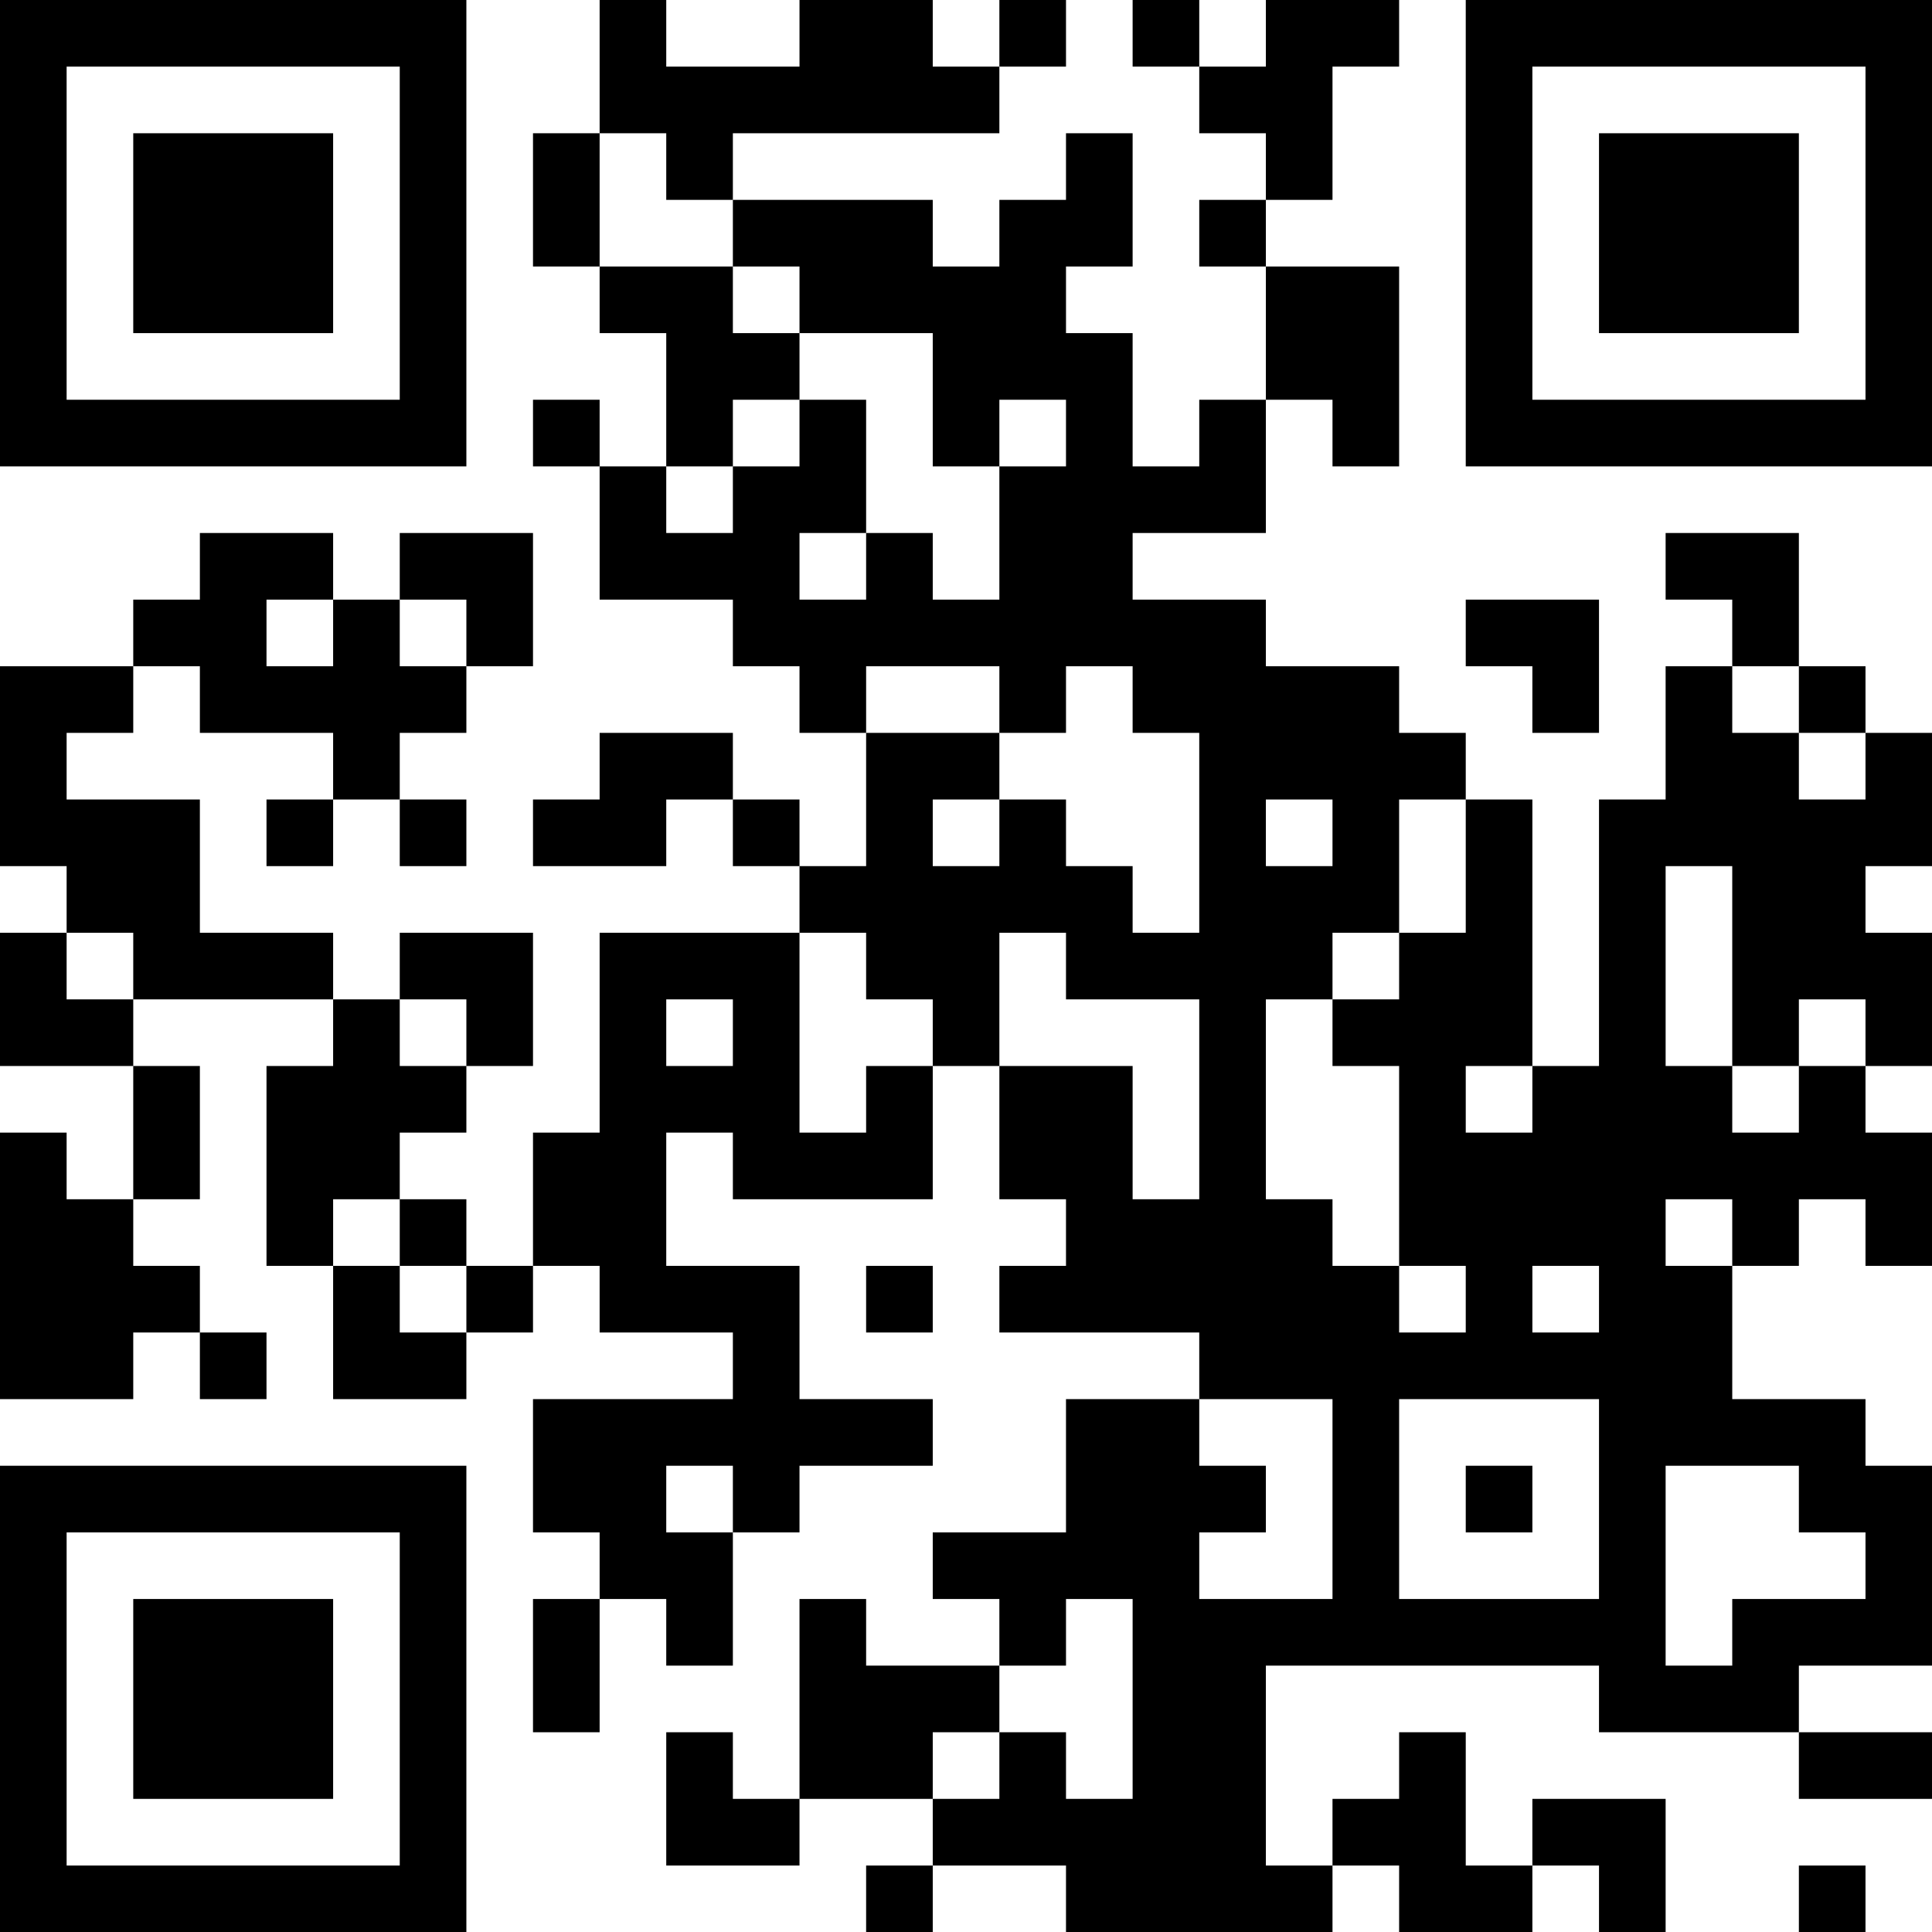 <?xml version="1.0" encoding="UTF-8"?>
<svg xmlns="http://www.w3.org/2000/svg" version="1.1" width="200" height="200" viewBox="0 0 200 200"><rect x="0" y="0" width="200" height="200" fill="#ffffff"/><g transform="scale(6.897)"><g transform="translate(0,0)"><path fill-rule="evenodd" d="M9 0L9 2L8 2L8 4L9 4L9 5L10 5L10 7L9 7L9 6L8 6L8 7L9 7L9 9L11 9L11 10L12 10L12 11L13 11L13 13L12 13L12 12L11 12L11 11L9 11L9 12L8 12L8 13L10 13L10 12L11 12L11 13L12 13L12 14L9 14L9 17L8 17L8 19L7 19L7 18L6 18L6 17L7 17L7 16L8 16L8 14L6 14L6 15L5 15L5 14L3 14L3 12L1 12L1 11L2 11L2 10L3 10L3 11L5 11L5 12L4 12L4 13L5 13L5 12L6 12L6 13L7 13L7 12L6 12L6 11L7 11L7 10L8 10L8 8L6 8L6 9L5 9L5 8L3 8L3 9L2 9L2 10L0 10L0 13L1 13L1 14L0 14L0 16L2 16L2 18L1 18L1 17L0 17L0 21L2 21L2 20L3 20L3 21L4 21L4 20L3 20L3 19L2 19L2 18L3 18L3 16L2 16L2 15L5 15L5 16L4 16L4 19L5 19L5 21L7 21L7 20L8 20L8 19L9 19L9 20L11 20L11 21L8 21L8 23L9 23L9 24L8 24L8 26L9 26L9 24L10 24L10 25L11 25L11 23L12 23L12 22L14 22L14 21L12 21L12 19L10 19L10 17L11 17L11 18L14 18L14 16L15 16L15 18L16 18L16 19L15 19L15 20L18 20L18 21L16 21L16 23L14 23L14 24L15 24L15 25L13 25L13 24L12 24L12 27L11 27L11 26L10 26L10 28L12 28L12 27L14 27L14 28L13 28L13 29L14 29L14 28L16 28L16 29L20 29L20 28L21 28L21 29L23 29L23 28L24 28L24 29L25 29L25 27L23 27L23 28L22 28L22 26L21 26L21 27L20 27L20 28L19 28L19 25L24 25L24 26L27 26L27 27L29 27L29 26L27 26L27 25L29 25L29 22L28 22L28 21L26 21L26 19L27 19L27 18L28 18L28 19L29 19L29 17L28 17L28 16L29 16L29 14L28 14L28 13L29 13L29 11L28 11L28 10L27 10L27 8L25 8L25 9L26 9L26 10L25 10L25 12L24 12L24 16L23 16L23 12L22 12L22 11L21 11L21 10L19 10L19 9L17 9L17 8L19 8L19 6L20 6L20 7L21 7L21 4L19 4L19 3L20 3L20 1L21 1L21 0L19 0L19 1L18 1L18 0L17 0L17 1L18 1L18 2L19 2L19 3L18 3L18 4L19 4L19 6L18 6L18 7L17 7L17 5L16 5L16 4L17 4L17 2L16 2L16 3L15 3L15 4L14 4L14 3L11 3L11 2L15 2L15 1L16 1L16 0L15 0L15 1L14 1L14 0L12 0L12 1L10 1L10 0ZM9 2L9 4L11 4L11 5L12 5L12 6L11 6L11 7L10 7L10 8L11 8L11 7L12 7L12 6L13 6L13 8L12 8L12 9L13 9L13 8L14 8L14 9L15 9L15 7L16 7L16 6L15 6L15 7L14 7L14 5L12 5L12 4L11 4L11 3L10 3L10 2ZM4 9L4 10L5 10L5 9ZM6 9L6 10L7 10L7 9ZM22 9L22 10L23 10L23 11L24 11L24 9ZM13 10L13 11L15 11L15 12L14 12L14 13L15 13L15 12L16 12L16 13L17 13L17 14L18 14L18 11L17 11L17 10L16 10L16 11L15 11L15 10ZM26 10L26 11L27 11L27 12L28 12L28 11L27 11L27 10ZM19 12L19 13L20 13L20 12ZM21 12L21 14L20 14L20 15L19 15L19 18L20 18L20 19L21 19L21 20L22 20L22 19L21 19L21 16L20 16L20 15L21 15L21 14L22 14L22 12ZM25 13L25 16L26 16L26 17L27 17L27 16L28 16L28 15L27 15L27 16L26 16L26 13ZM1 14L1 15L2 15L2 14ZM12 14L12 17L13 17L13 16L14 16L14 15L13 15L13 14ZM15 14L15 16L17 16L17 18L18 18L18 15L16 15L16 14ZM6 15L6 16L7 16L7 15ZM10 15L10 16L11 16L11 15ZM22 16L22 17L23 17L23 16ZM5 18L5 19L6 19L6 20L7 20L7 19L6 19L6 18ZM25 18L25 19L26 19L26 18ZM13 19L13 20L14 20L14 19ZM23 19L23 20L24 20L24 19ZM18 21L18 22L19 22L19 23L18 23L18 24L20 24L20 21ZM21 21L21 24L24 24L24 21ZM10 22L10 23L11 23L11 22ZM22 22L22 23L23 23L23 22ZM25 22L25 25L26 25L26 24L28 24L28 23L27 23L27 22ZM16 24L16 25L15 25L15 26L14 26L14 27L15 27L15 26L16 26L16 27L17 27L17 24ZM27 28L27 29L28 29L28 28ZM0 0L0 7L7 7L7 0ZM1 1L1 6L6 6L6 1ZM2 2L2 5L5 5L5 2ZM22 0L22 7L29 7L29 0ZM23 1L23 6L28 6L28 1ZM24 2L24 5L27 5L27 2ZM0 22L0 29L7 29L7 22ZM1 23L1 28L6 28L6 23ZM2 24L2 27L5 27L5 24Z" fill="#000000"/></g></g></svg>

